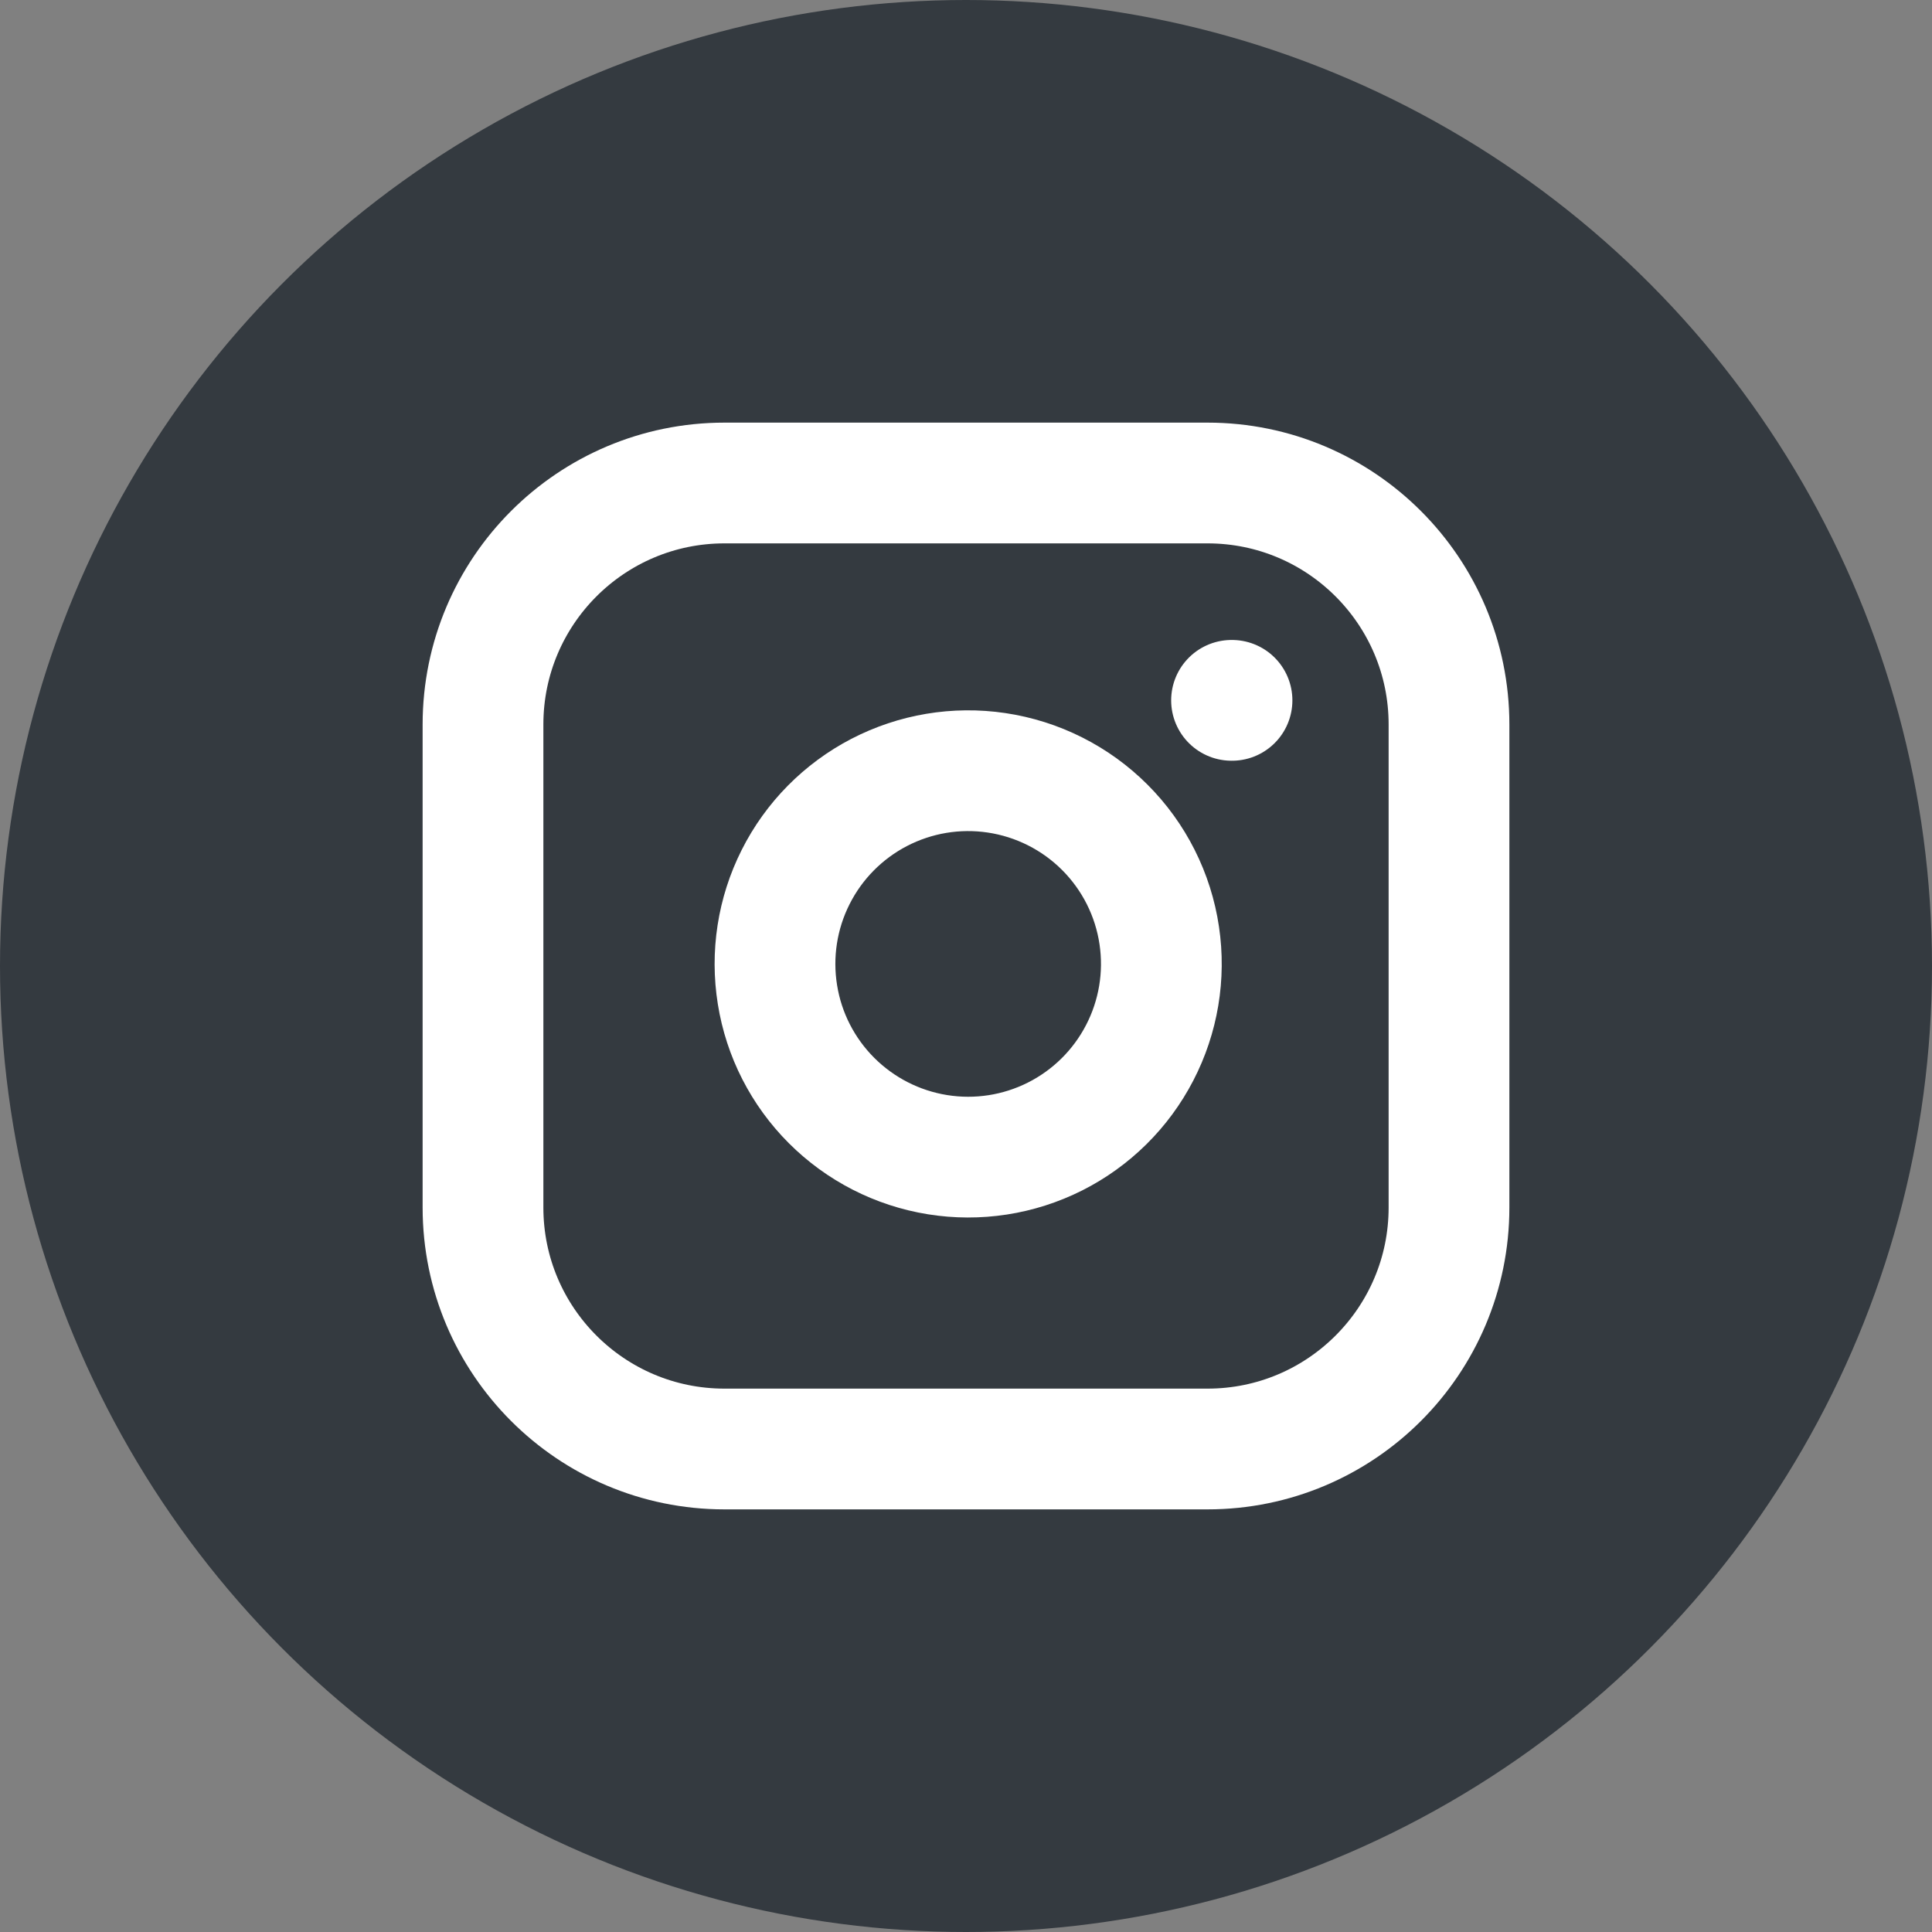 <svg width="32" height="32" viewBox="0 0 32 32" fill="none" xmlns="http://www.w3.org/2000/svg">
<rect x="0" y="0" width="32" height="32" fill="#808080" stroke="none"/>
<circle cx="16" cy="16" r="16" fill="#343A40"/>
<path d="M20 8H12C9.791 8 8 9.791 8 12V20C8 22.209 9.791 24 12 24H20C22.209 24 24 22.209 24 20V12C24 9.791 22.209 8 20 8Z" stroke="white" stroke-width="2" stroke-linecap="round" stroke-linejoin="round"/>
<path d="M19.201 15.496C19.3 16.162 19.186 16.842 18.876 17.439C18.566 18.037 18.076 18.521 17.475 18.824C16.873 19.127 16.192 19.232 15.528 19.125C14.863 19.018 14.249 18.704 13.773 18.228C13.297 17.752 12.983 17.139 12.877 16.474C12.77 15.809 12.875 15.128 13.178 14.527C13.48 13.926 13.965 13.435 14.562 13.125C15.16 12.815 15.839 12.701 16.505 12.8C17.184 12.901 17.813 13.217 18.299 13.703C18.784 14.188 19.101 14.817 19.201 15.496Z" stroke="white" stroke-width="2" stroke-linecap="round" stroke-linejoin="round"/>
<path d="M20.398 11.6H20.406" stroke="white" stroke-width="2" stroke-linecap="round" stroke-linejoin="round"/>
</svg>
